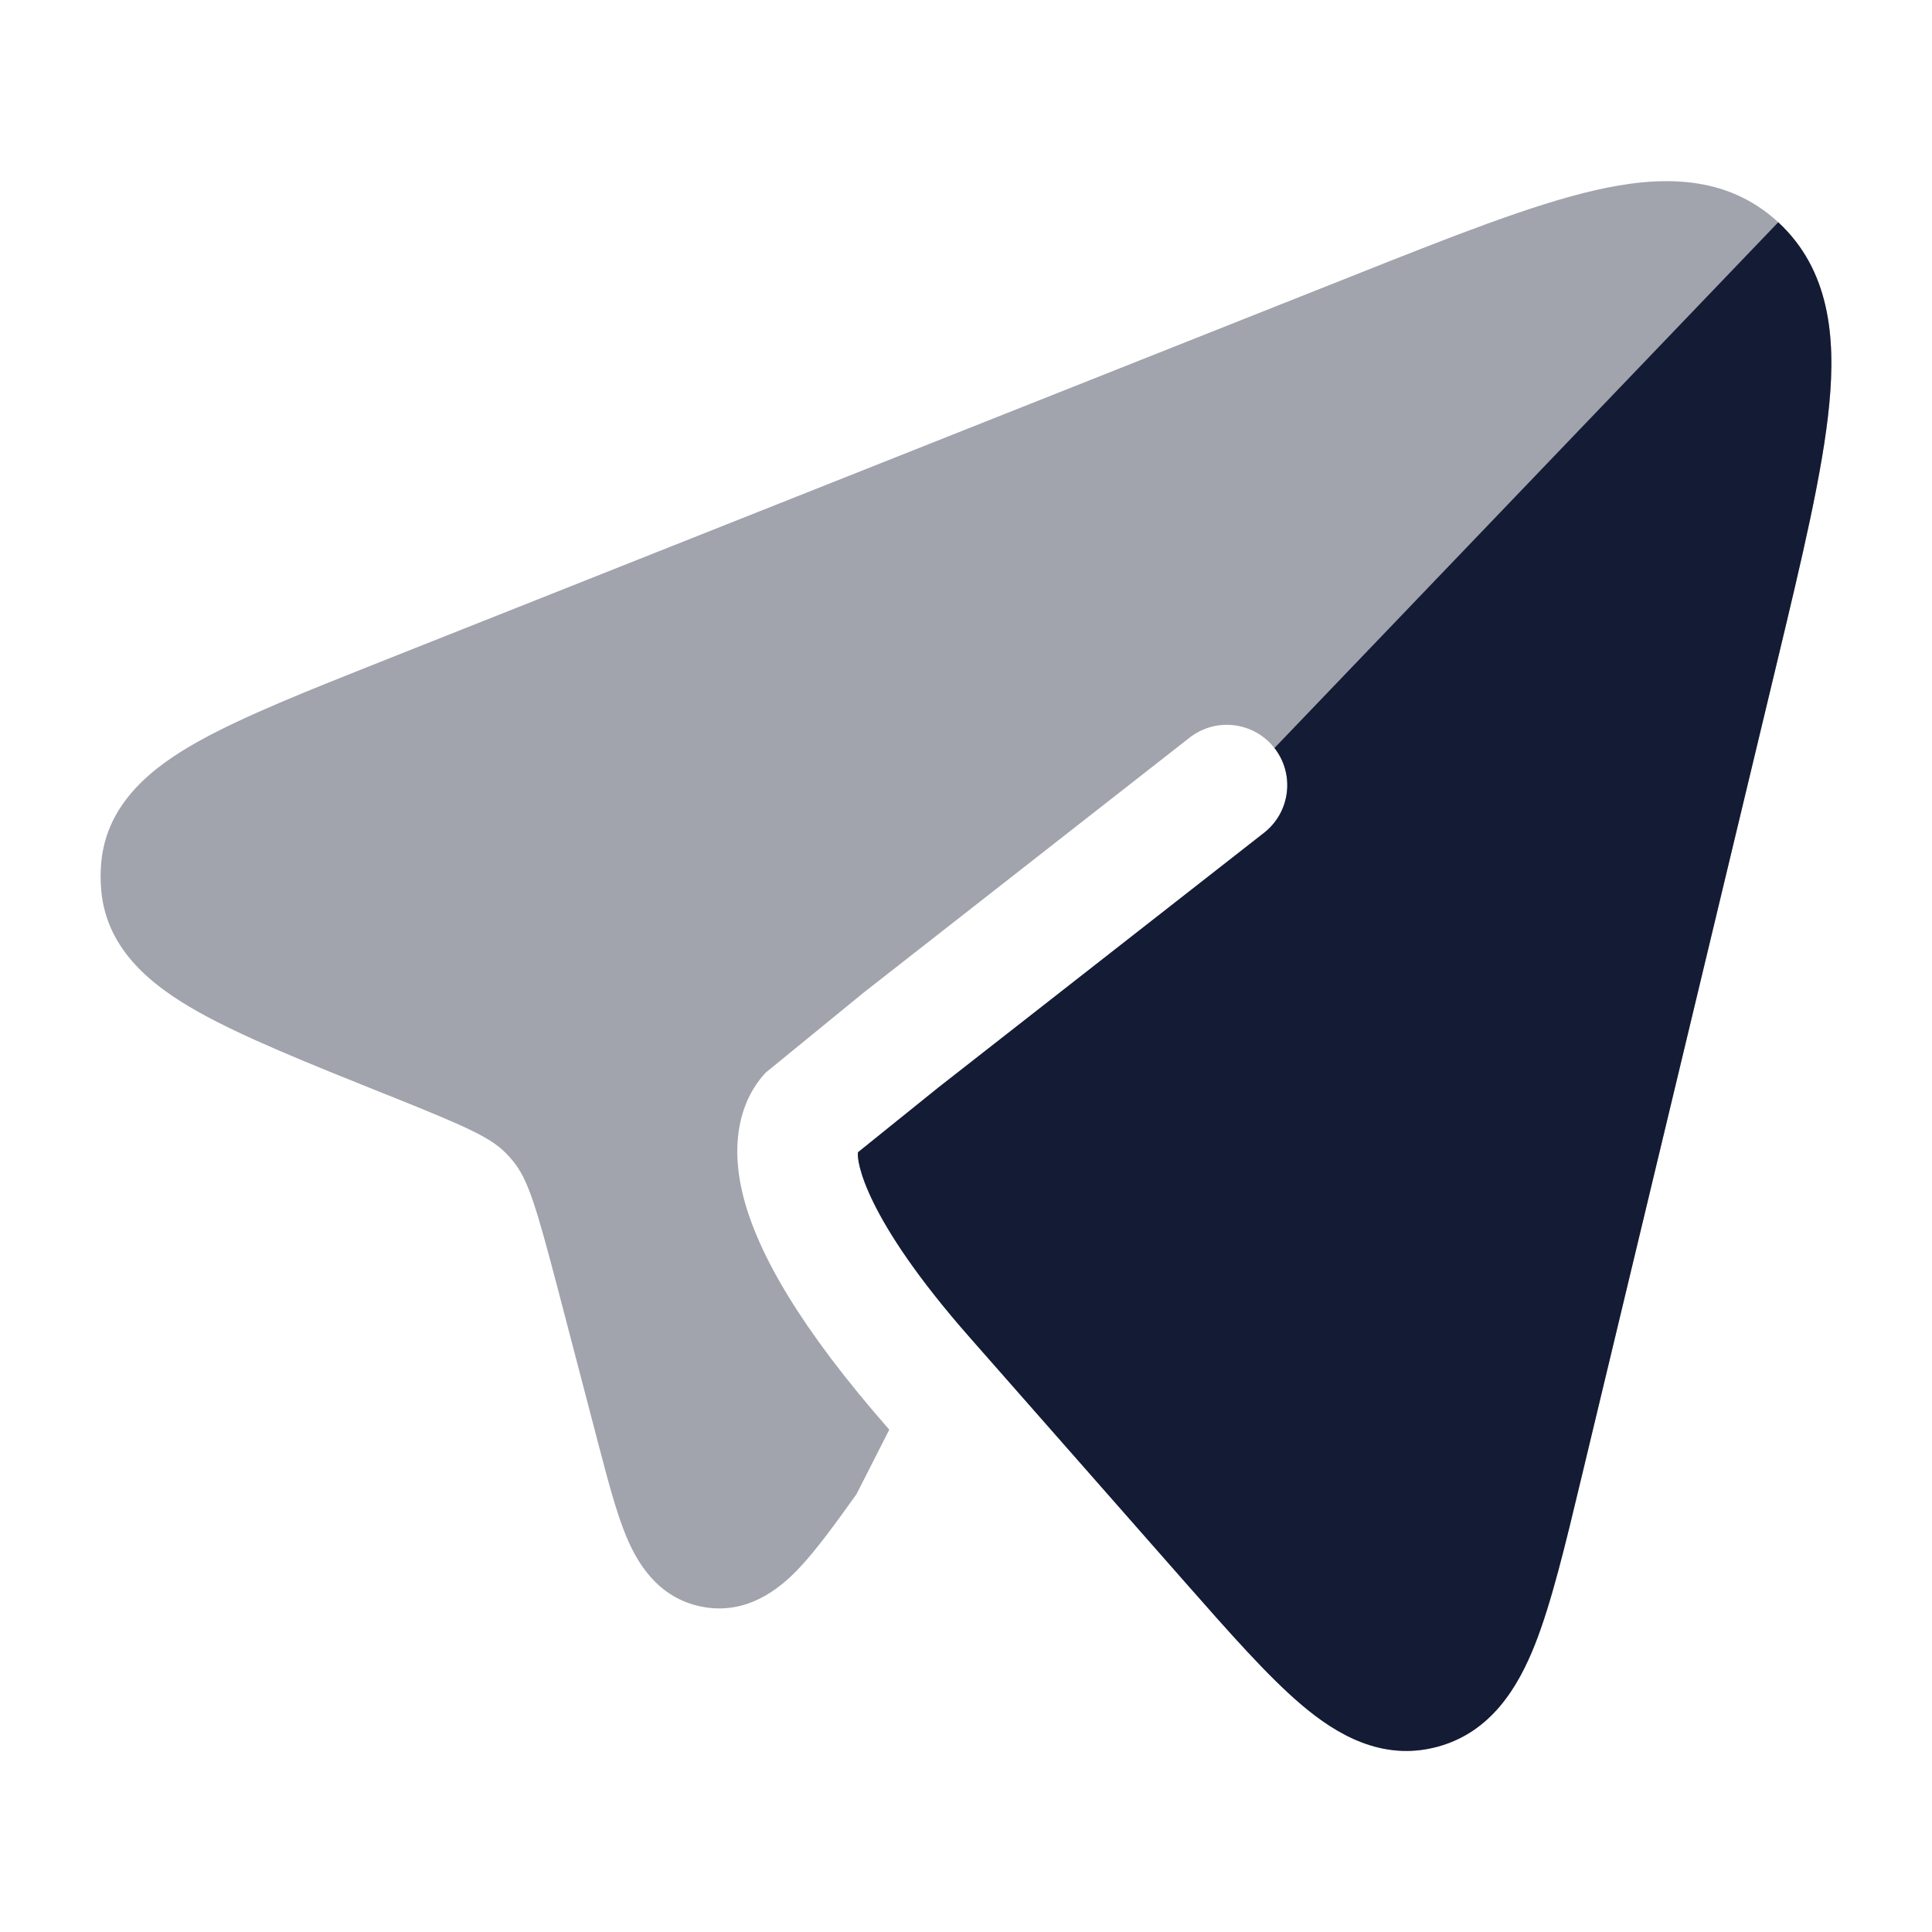<svg width="24" height="24" viewBox="0 0 24 24" fill="none" xmlns="http://www.w3.org/2000/svg">
<path opacity="0.4" d="M14.704 19.635L14.704 19.635L12.044 16.61C10.727 15.113 10.639 14.412 10.658 14.314L11.656 13.51L15.703 10.345C16.029 10.089 16.087 9.618 15.831 9.292C15.576 8.966 15.105 8.908 14.778 9.163L10.728 12.331L9.51 13.326C9.226 13.631 9.044 14.153 9.242 14.895C9.427 15.587 9.944 16.503 11.047 17.76L10.639 18.562C10.377 18.928 10.132 19.267 9.908 19.5C9.684 19.731 9.279 20.071 8.714 19.958C8.156 19.847 7.906 19.387 7.782 19.091C7.656 18.79 7.55 18.383 7.434 17.941L6.933 16.024C6.654 14.96 6.558 14.654 6.377 14.428C6.354 14.4 6.33 14.373 6.305 14.346C6.114 14.141 5.843 14.015 4.854 13.618L4.799 13.597C3.824 13.206 3.02 12.883 2.458 12.567C1.913 12.26 1.325 11.815 1.258 11.063C1.247 10.946 1.247 10.828 1.258 10.711C1.328 9.959 1.918 9.515 2.463 9.211C3.026 8.896 3.831 8.577 4.808 8.189L16.792 3.431C18.018 2.944 19.02 2.546 19.808 2.365C20.611 2.18 21.44 2.16 22.09 2.761C22.727 3.351 22.804 4.181 22.724 5.018C22.645 5.848 22.386 6.928 22.067 8.26L19.647 18.347L19.647 18.347C19.444 19.196 19.272 19.912 19.066 20.432C18.857 20.958 18.523 21.522 17.848 21.7C17.165 21.881 16.601 21.544 16.172 21.181C15.751 20.825 15.27 20.278 14.704 19.635Z" fill="#141B34"/>
<path d="M14.704 19.635L14.704 19.635L12.044 16.611C10.727 15.114 10.64 14.412 10.658 14.314L11.656 13.51L15.703 10.345C16.029 10.09 16.087 9.618 15.832 9.292L22.09 2.761C22.727 3.351 22.804 4.181 22.724 5.018C22.645 5.848 22.387 6.928 22.067 8.26L19.647 18.347L19.647 18.347C19.444 19.196 19.272 19.913 19.066 20.433C18.857 20.958 18.523 21.522 17.849 21.701C17.166 21.881 16.601 21.544 16.172 21.181C15.751 20.825 15.27 20.278 14.704 19.635Z" fill="#141B34"/>
</svg>
